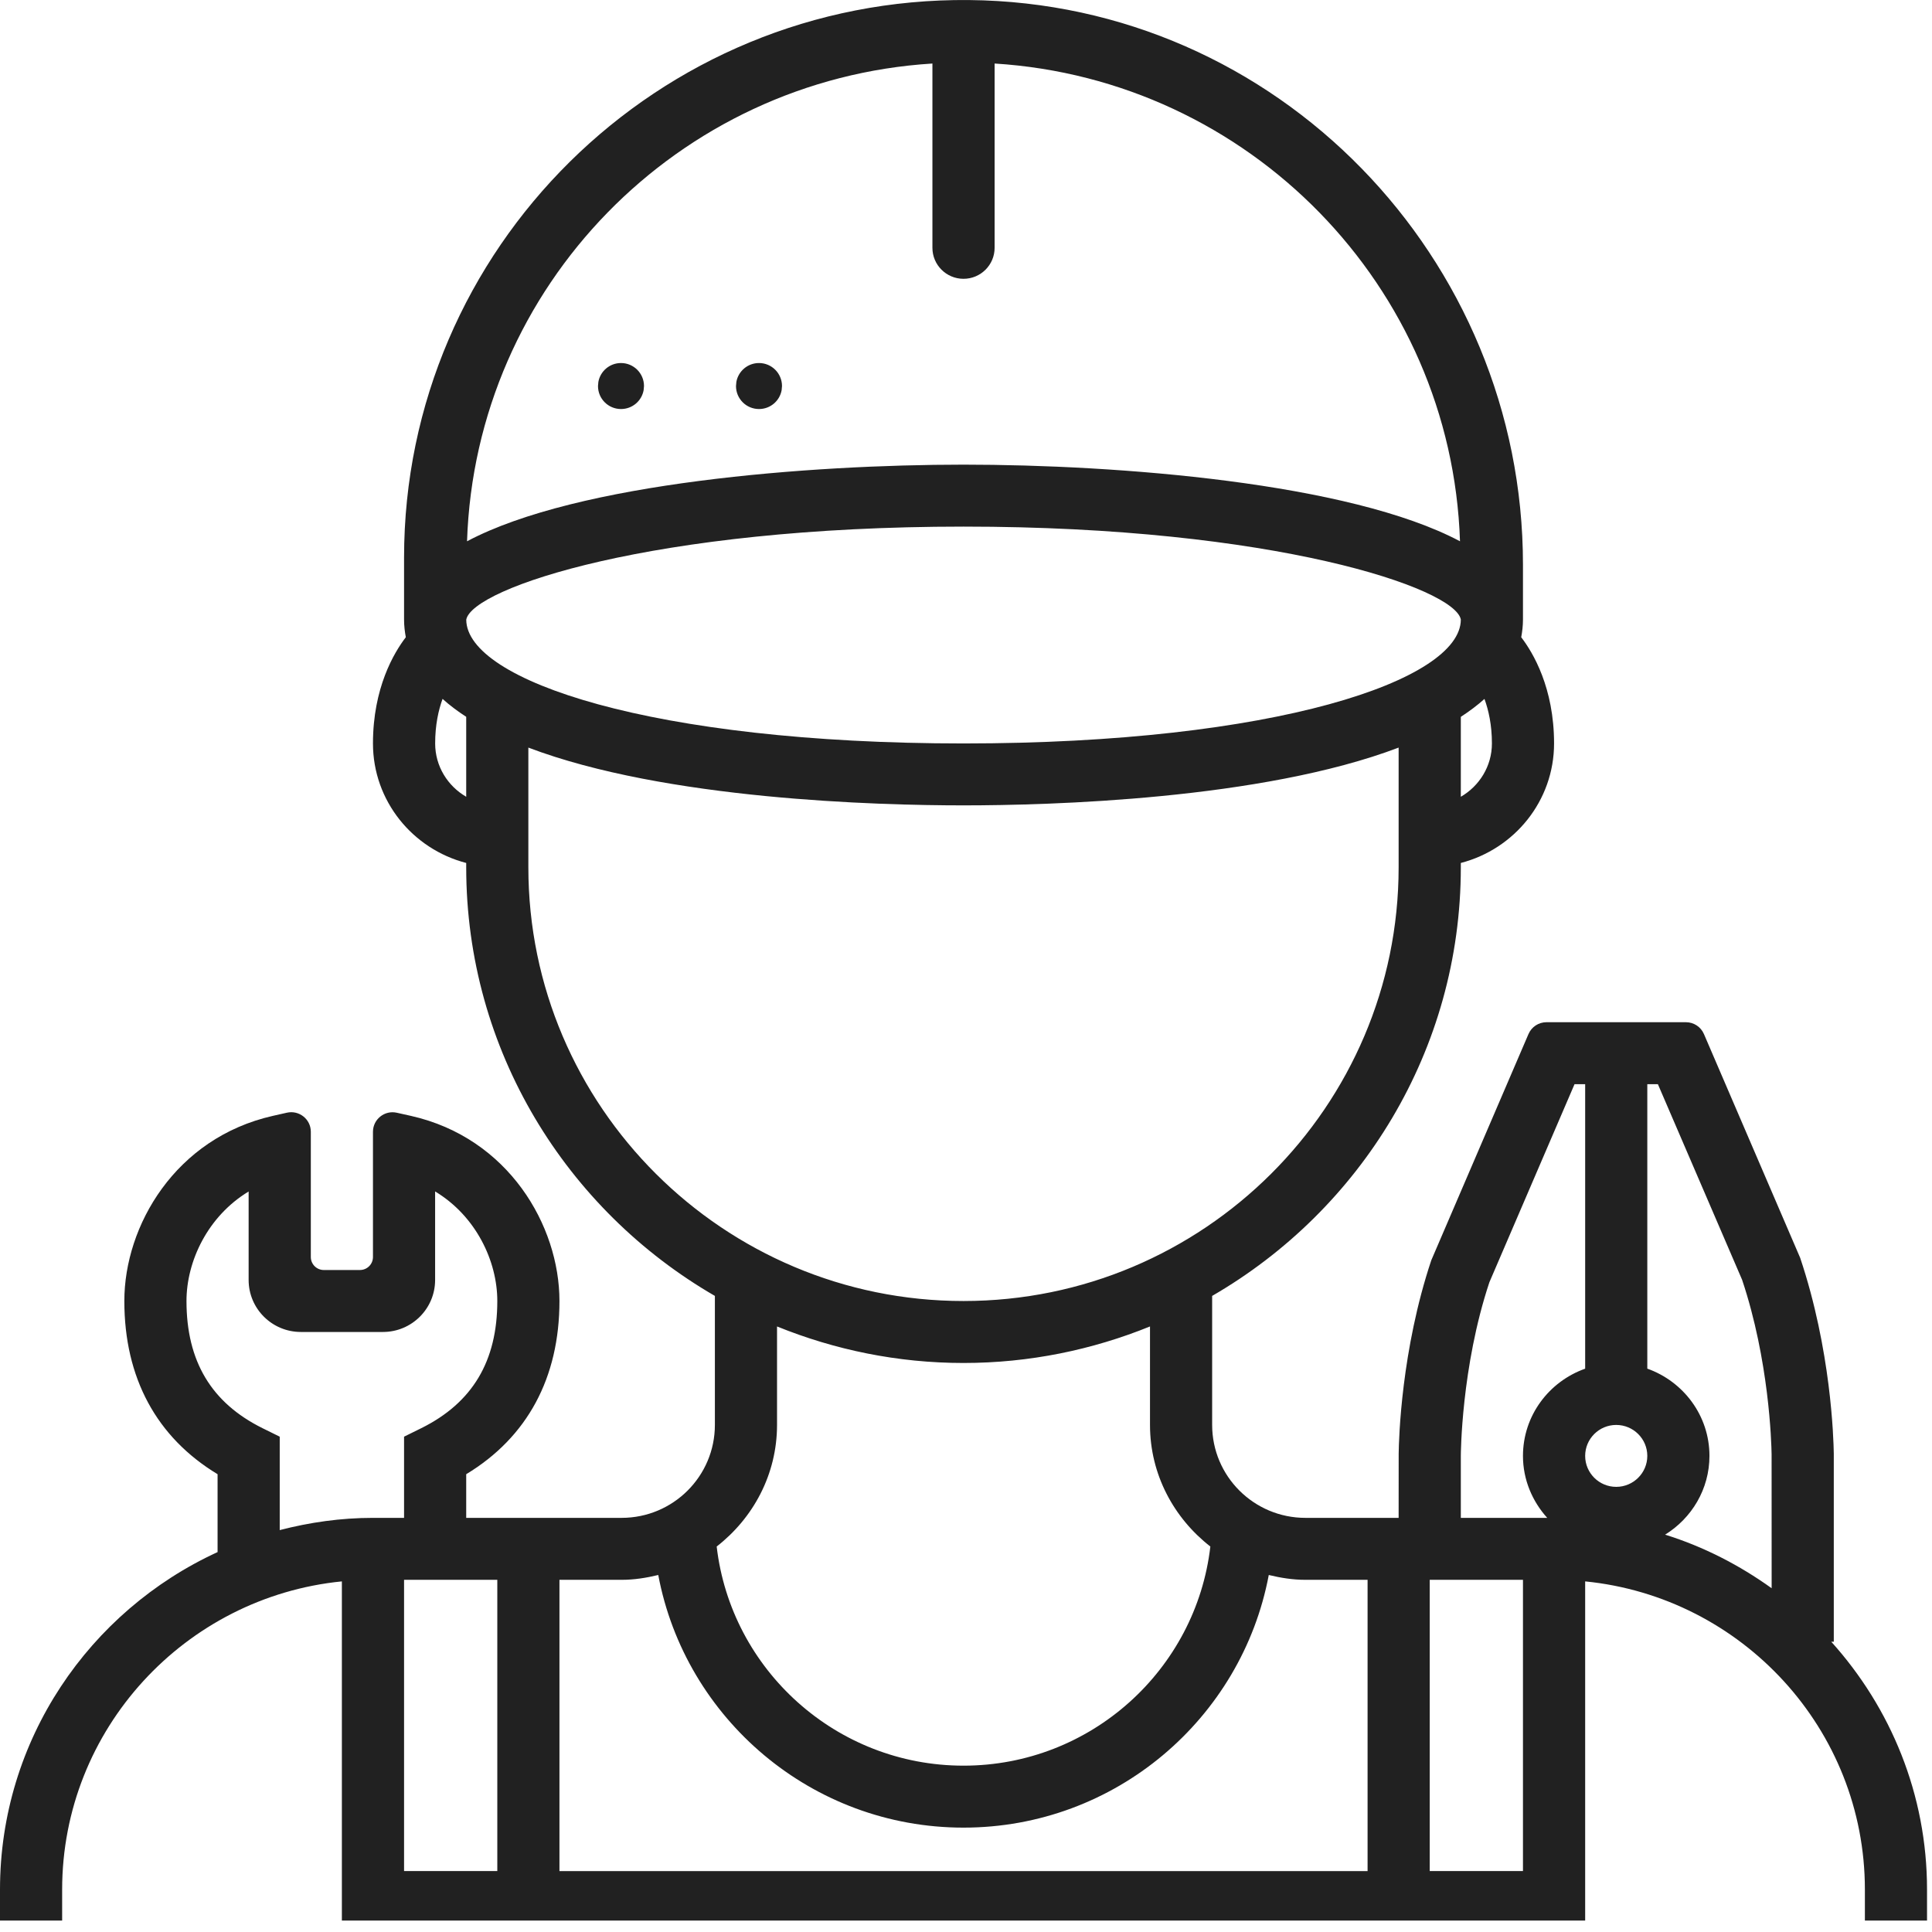 <?xml version="1.0" encoding="UTF-8"?>
<svg width="42px" height="42px" viewBox="0 0 42 42" version="1.1" xmlns="http://www.w3.org/2000/svg" xmlns:xlink="http://www.w3.org/1999/xlink">
    <title>icon/handyman@2x</title>
    <g id="SGB---1.0-Home-Page-" stroke="none" stroke-width="1" fill="none" fill-rule="evenodd">
        <g id="SGB---1.0.2-Menu-Services-Dropdown" transform="translate(-702, -236)">
            <g id="DROP-DOWN-MENU" transform="translate(130, 85)">
                <g id="CONTENTS" transform="translate(99, 15)">
                    <g id="COMMERCIAL-MAINT." transform="translate(470, 0)">
                        <g id="icon/handyman" transform="translate(0, 133)">
                            <rect id="colour" x="0" y="0" width="48" height="48"></rect>
                            <path d="M24.066,3.001 C30.762,3.065 36.108,8.603 36.108,15.276 L36.108,15.276 L36.108,16.468 C36.108,16.601 36.093,16.729 36.07,16.853 C36.326,17.187 36.784,17.952 36.784,19.162 C36.784,20.413 35.919,21.459 34.757,21.76 L34.757,21.76 L34.757,21.855 C34.757,25.833 32.577,29.305 29.351,31.172 L29.351,31.172 L29.351,33.976 C29.351,35.092 30.259,35.997 31.378,35.997 L31.378,35.997 L33.405,35.997 L33.406,34.601 C33.41,34.268 33.464,32.346 34.115,30.397 L34.115,30.397 L36.228,25.479 C36.295,25.323 36.449,25.222 36.619,25.222 L36.619,25.222 L39.651,25.222 C39.821,25.222 39.975,25.323 40.042,25.479 L40.042,25.479 L42.134,30.344 C42.805,32.343 42.86,34.267 42.865,34.602 L42.865,38.69 L42.81,38.69 C44.1,40.122 44.892,42.007 44.892,44.077 L44.892,44.077 L44.892,44.751 L43.541,44.751 L43.541,44.077 C43.541,40.592 40.869,37.717 37.46,37.378 L37.46,37.378 L37.46,44.751 L10.432,44.751 L10.432,37.378 C7.023,37.717 4.351,40.592 4.351,44.077 L4.351,44.077 L4.351,44.751 L3,44.751 L3,44.077 C3,40.824 4.943,38.021 7.73,36.741 L7.73,36.741 L7.73,35.048 C6.401,34.244 5.703,32.952 5.703,31.283 C5.703,29.646 6.811,27.739 8.931,27.258 L8.931,27.258 L9.237,27.189 C9.503,27.129 9.757,27.331 9.757,27.603 L9.757,27.603 L9.757,30.326 C9.757,30.483 9.884,30.609 10.04,30.609 L10.04,30.609 L10.824,30.609 C10.981,30.609 11.108,30.483 11.108,30.326 L11.108,30.326 L11.108,27.604 C11.108,27.332 11.361,27.13 11.627,27.19 L11.627,27.19 L11.932,27.258 C14.053,27.735 15.162,29.644 15.162,31.283 C15.162,32.952 14.463,34.245 13.135,35.048 L13.135,35.048 L13.135,35.997 L16.514,35.997 C17.633,35.997 18.541,35.092 18.541,33.976 L18.541,33.976 L18.541,31.172 C15.315,29.305 13.135,25.833 13.135,21.855 L13.135,21.855 L13.135,21.76 C11.973,21.459 11.108,20.413 11.108,19.162 C11.108,17.952 11.566,17.187 11.822,16.853 C11.799,16.729 11.784,16.601 11.784,16.468 L11.784,16.468 L11.784,15.121 C11.784,8.398 17.305,2.935 24.066,3.001 Z M36.108,37.344 L34.081,37.344 L34.081,43.675 L36.108,43.675 L36.108,37.344 Z M30.582,37.239 C29.995,40.36 27.245,42.731 23.946,42.731 C20.647,42.731 17.897,40.36 17.31,37.239 C17.053,37.301 16.789,37.344 16.514,37.344 L16.514,37.344 L15.162,37.344 L15.162,43.676 L32.73,43.676 L32.73,37.344 L31.378,37.344 C31.103,37.344 30.839,37.301 30.582,37.239 Z M13.811,37.344 L11.784,37.344 L11.784,43.675 L13.811,43.675 L13.811,37.344 Z M28,31.836 C26.747,32.344 25.38,32.63 23.946,32.63 C22.512,32.63 21.145,32.344 19.892,31.836 L19.892,31.836 L19.892,33.977 C19.892,35.054 19.372,36.004 18.58,36.62 C18.891,39.298 21.178,41.384 23.946,41.384 C26.714,41.384 29.001,39.298 29.312,36.62 C28.52,36.004 28,35.054 28,33.977 L28,33.977 Z M39.041,26.569 L38.811,26.569 L38.811,32.753 C39.595,33.032 40.162,33.773 40.162,34.65 C40.162,35.374 39.774,36.006 39.198,36.362 C40.038,36.624 40.815,37.025 41.514,37.527 L41.514,37.527 L41.513,34.616 C41.509,34.346 41.457,32.568 40.872,30.822 L40.872,30.822 L39.041,26.569 Z M12.459,28.901 L12.459,30.825 C12.459,31.45 11.951,31.956 11.324,31.956 L11.324,31.956 L9.541,31.956 C8.914,31.956 8.405,31.45 8.405,30.825 L8.405,30.825 L8.405,28.902 C7.516,29.44 7.054,30.418 7.054,31.283 C7.054,32.592 7.595,33.496 8.706,34.047 L8.706,34.047 L9.081,34.232 L9.081,36.263 C9.73,36.095 10.407,35.997 11.108,35.997 L11.108,35.997 L11.784,35.997 L11.784,34.232 L12.159,34.047 C13.27,33.496 13.811,32.592 13.811,31.283 C13.811,30.416 13.349,29.437 12.459,28.901 L12.459,28.901 Z M37.46,26.569 L37.229,26.569 L35.378,30.875 C34.764,32.717 34.757,34.631 34.757,34.65 L34.757,35.997 L36.635,35.997 C36.312,35.638 36.108,35.169 36.108,34.65 C36.108,33.773 36.675,33.032 37.46,32.754 L37.46,32.754 L37.46,26.569 Z M38.135,33.977 C37.763,33.977 37.46,34.278 37.46,34.65 C37.46,35.022 37.763,35.323 38.135,35.323 C38.507,35.323 38.811,35.022 38.811,34.65 C38.811,34.278 38.507,33.977 38.135,33.977 Z M33.405,19.252 C30.426,20.384 25.81,20.508 23.946,20.508 C22.082,20.508 17.466,20.384 14.486,19.252 L14.486,19.252 L14.486,21.855 C14.486,27.054 18.73,31.283 23.946,31.283 C29.162,31.283 33.405,27.054 33.405,21.855 L33.405,21.855 Z M35.271,18.194 C35.118,18.332 34.945,18.461 34.757,18.584 L34.757,18.584 L34.757,20.321 C35.159,20.088 35.433,19.658 35.433,19.162 C35.433,18.759 35.36,18.439 35.271,18.194 Z M12.621,18.193 C12.532,18.438 12.46,18.759 12.46,19.162 C12.46,19.658 12.733,20.088 13.135,20.321 L13.135,20.321 L13.135,18.583 C12.947,18.461 12.774,18.332 12.621,18.193 Z M23.946,14.448 C17.199,14.448 13.268,15.783 13.136,16.47 C13.139,17.793 17.182,19.162 23.946,19.162 C30.713,19.162 34.757,17.792 34.757,16.468 C34.629,15.785 30.697,14.448 23.946,14.448 Z M24.622,4.381 L24.622,8.388 C24.622,8.759 24.319,9.061 23.946,9.061 L23.946,9.061 C23.573,9.061 23.27,8.759 23.27,8.388 L23.27,8.388 L23.27,4.381 C17.743,4.724 13.336,9.216 13.153,14.767 C15.558,13.49 20.605,13.101 23.946,13.101 C27.287,13.101 32.334,13.49 34.739,14.767 C34.556,9.216 30.149,4.725 24.622,4.381 L24.622,4.381 Z M16.5,10.892 C16.776,10.892 17,11.116 17,11.392 L17,11.392 L16.992,11.482 C16.95,11.716 16.746,11.892 16.5,11.892 L16.5,11.892 C16.224,11.892 16,11.669 16,11.393 L16,11.393 L16.008,11.302 C16.05,11.069 16.254,10.892 16.5,10.892 L16.5,10.892 Z M19.5,10.892 C19.776,10.892 20,11.116 20,11.392 L20,11.392 L19.992,11.482 C19.95,11.716 19.746,11.892 19.5,11.892 L19.5,11.892 C19.224,11.892 19,11.669 19,11.393 L19,11.393 L19.008,11.302 C19.05,11.069 19.254,10.892 19.5,10.892 L19.5,10.892 Z" fill="#212121"></path>
                        </g>
                    </g>
                </g>
            </g>
        </g>
    </g>
</svg>